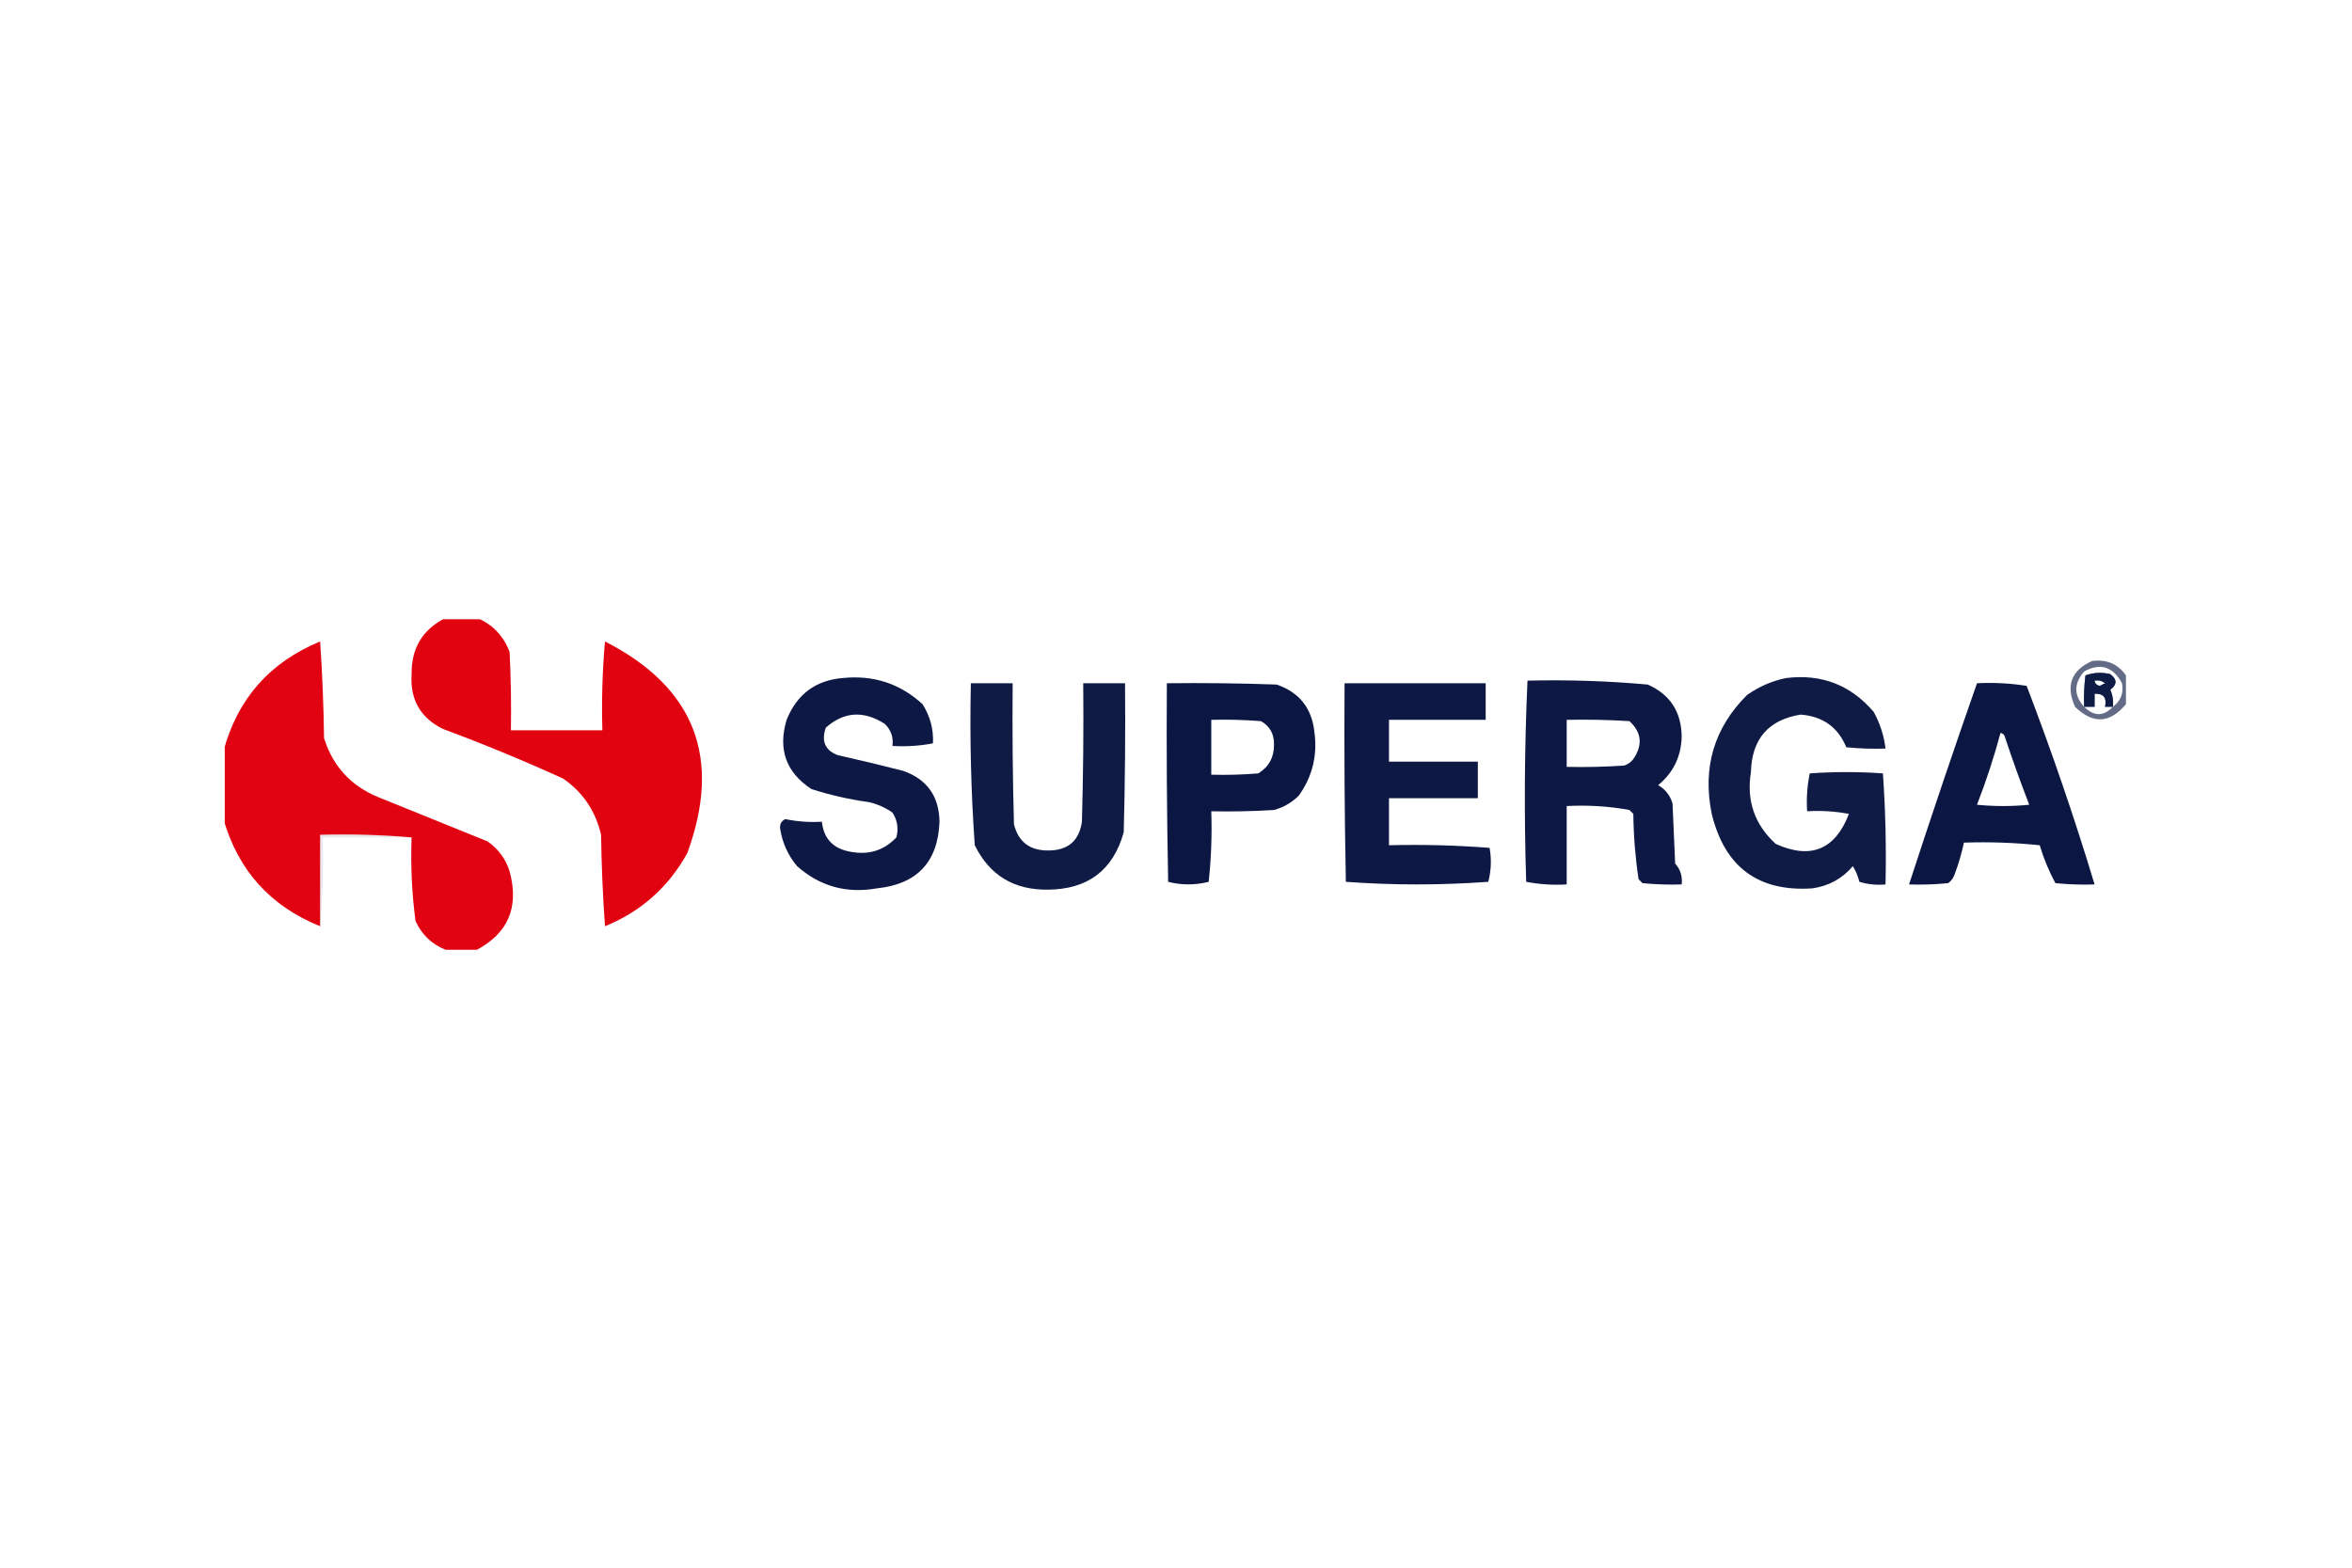 <svg width="900" height="600" viewBox="0 0 900 600" fill="none" xmlns="http://www.w3.org/2000/svg">
<g clip-path="url(#clip0_1_2)">
<path opacity="0.988" fill-rule="evenodd" clip-rule="evenodd" d="M170.5 236.5C174.5 236.5 178.5 236.5 182.5 236.5C188.454 238.957 192.621 243.29 195 249.5C195.5 259.494 195.666 269.494 195.5 279.5C207.167 279.5 218.833 279.5 230.5 279.5C230.168 268.147 230.501 256.814 231.5 245.5C265.854 263.044 276.354 290.044 263 326.5C255.778 339.557 245.278 348.89 231.5 354.5C230.667 342.848 230.167 331.181 230 319.5C227.901 310.416 223.067 303.249 215.5 298C200.395 291.114 185.062 284.781 169.5 279C160.865 274.739 156.865 267.739 157.5 258C157.383 248.057 161.716 240.891 170.5 236.5Z" fill="#E1010F"/>
<path opacity="0.992" fill-rule="evenodd" clip-rule="evenodd" d="M182.5 363.5C178.5 363.5 174.5 363.5 170.5 363.5C165.246 361.414 161.412 357.748 159 352.5C157.597 341.898 157.097 331.231 157.5 320.5C146.012 319.505 134.345 319.172 122.5 319.5C122.5 331.167 122.5 342.833 122.5 354.5C103.495 346.829 91.161 333.163 85.5 313.5C85.5 304.833 85.5 296.167 85.5 287.5C90.867 267.477 103.2 253.477 122.5 245.5C123.333 257.82 123.833 270.153 124 282.5C127.317 293.152 134.15 300.652 144.5 305C158.5 310.667 172.5 316.333 186.5 322C190.674 324.851 193.507 328.684 195 333.5C198.699 347.072 194.532 357.072 182.5 363.5Z" fill="#E10211"/>
<path opacity="0.634" fill-rule="evenodd" clip-rule="evenodd" class="superga" d="M813.5 258.5C813.5 262.167 813.5 265.833 813.5 269.5C807.382 276.888 800.882 277.222 794 270.5C790.4 262.421 792.567 256.588 800.5 253C806.029 252.226 810.362 254.059 813.5 258.5ZM808.5 270.5C808.756 268.207 808.423 266.041 807.5 264C810.167 262 810.167 260 807.5 258C804.24 257.216 801.073 257.383 798 258.5C797.501 262.486 797.334 266.486 797.5 270.5C793.519 266.114 793.519 261.614 797.5 257C803.681 253.593 808.514 255.093 812 261.5C812.686 265.284 811.519 268.284 808.5 270.5ZM801.5 260.5C802.978 260.238 804.311 260.571 805.5 261.5C804.833 261.833 804.167 262.167 803.5 262.5C802.287 262.253 801.62 261.586 801.5 260.5ZM808.5 270.5C804.94 274.255 801.273 274.255 797.5 270.5C798.833 270.5 800.167 270.5 801.5 270.5C801.5 268.833 801.5 267.167 801.5 265.5C804.91 265.384 806.244 267.05 805.5 270.5C806.5 270.5 807.5 270.5 808.5 270.5Z" />
<path opacity="0.954" fill-rule="evenodd" clip-rule="evenodd" class="superga" d="M808.5 270.5C807.5 270.5 806.5 270.5 805.5 270.5C806.244 267.05 804.91 265.384 801.5 265.5C801.5 267.167 801.5 268.833 801.5 270.5C800.167 270.5 798.833 270.5 797.5 270.5C797.334 266.486 797.501 262.486 798 258.5C801.073 257.383 804.24 257.217 807.5 258C810.167 260 810.167 262 807.5 264C808.423 266.041 808.756 268.208 808.5 270.5ZM801.5 260.5C801.62 261.586 802.287 262.253 803.5 262.5C804.167 262.167 804.833 261.833 805.5 261.5C804.311 260.571 802.978 260.238 801.5 260.5Z" />
<path opacity="0.985" fill-rule="evenodd" clip-rule="evenodd" class="superga" d="M322.5 259.5C334.266 258.309 344.433 261.642 353 269.5C355.933 274.124 357.266 279.124 357 284.5C351.928 285.471 346.762 285.805 341.5 285.5C341.93 282.138 340.93 279.305 338.5 277C330.427 271.866 322.927 272.366 316 278.5C314.206 283.633 315.706 287.133 320.5 289C328.868 290.873 337.201 292.873 345.5 295C354.687 298.192 359.353 304.692 359.5 314.5C358.914 329.921 350.914 338.421 335.5 340C323.891 342.058 313.725 339.225 305 331.5C301.488 327.308 299.321 322.474 298.5 317C298.388 315.338 299.054 314.171 300.5 313.5C305.1 314.444 309.767 314.777 314.5 314.5C315.19 321.026 318.857 324.86 325.5 326C332.426 327.316 338.259 325.482 343 320.5C343.893 317.084 343.393 313.917 341.5 311C338.785 309.092 335.785 307.759 332.5 307C325.015 305.97 317.682 304.303 310.5 302C300.784 295.638 297.618 286.805 301 275.5C304.961 265.689 312.127 260.355 322.5 259.5Z" />
<path opacity="0.979" fill-rule="evenodd" clip-rule="evenodd" class="superga" d="M683.5 259.5C697.065 257.852 708.232 262.185 717 272.5C719.409 276.892 720.909 281.558 721.5 286.5C716.489 286.666 711.489 286.499 706.5 286C703.305 278.305 697.471 274.138 689 273.5C676.663 275.511 670.33 282.845 670 295.5C668.227 306.439 671.394 315.606 679.5 323C692.898 329.034 702.231 325.201 707.5 311.5C702.208 310.505 696.875 310.172 691.5 310.5C691.197 305.57 691.531 300.737 692.5 296C701.833 295.333 711.167 295.333 720.5 296C721.49 310.088 721.824 324.255 721.5 338.5C718.102 338.82 714.768 338.487 711.5 337.5C710.965 335.339 710.132 333.339 709 331.5C704.967 336.269 699.8 339.102 693.5 340C672.819 341.386 659.986 331.886 655 311.5C651.388 293.757 655.888 278.59 668.5 266C673.142 262.74 678.142 260.573 683.5 259.5Z" />
<path opacity="0.98" fill-rule="evenodd" clip-rule="evenodd" class="superga" d="M371.5 261.5C376.833 261.5 382.167 261.5 387.5 261.5C387.333 279.503 387.5 297.503 388 315.5C389.701 322.195 394.034 325.529 401 325.5C408.594 325.553 412.927 321.886 414 314.5C414.5 296.837 414.667 279.17 414.5 261.5C419.833 261.5 425.167 261.5 430.5 261.5C430.667 280.503 430.5 299.503 430 318.5C425.976 333.035 416.309 340.369 401 340.5C388 340.675 378.667 335.008 373 323.5C371.547 302.887 371.047 282.221 371.5 261.5Z" />
<path opacity="0.998" fill-rule="evenodd" clip-rule="evenodd" class="superga" d="M446.5 261.5C460.504 261.333 474.504 261.5 488.5 262C497.26 264.992 502.093 271.159 503 280.5C504.135 289.292 502.135 297.292 497 304.5C494.331 307.164 491.164 308.998 487.5 310C479.507 310.5 471.507 310.666 463.5 310.5C463.806 319.554 463.472 328.554 462.5 337.5C457.281 338.804 452.114 338.804 447 337.5C446.5 312.169 446.333 286.835 446.5 261.5ZM463.5 275.5C469.842 275.334 476.175 275.5 482.5 276C485.918 277.908 487.584 280.908 487.5 285C487.553 289.795 485.553 293.461 481.5 296C475.509 296.499 469.509 296.666 463.5 296.5C463.5 289.5 463.5 282.5 463.5 275.5Z" />
<path opacity="0.988" fill-rule="evenodd" clip-rule="evenodd" class="superga" d="M514.5 261.5C532.5 261.5 550.5 261.5 568.5 261.5C568.5 266.167 568.5 270.833 568.5 275.5C556.167 275.5 543.833 275.5 531.5 275.5C531.5 280.833 531.5 286.167 531.5 291.5C542.833 291.5 554.167 291.5 565.5 291.5C565.5 296.167 565.5 300.833 565.5 305.5C554.167 305.5 542.833 305.5 531.5 305.5C531.5 311.5 531.5 317.5 531.5 323.5C544.413 323.178 557.246 323.511 570 324.5C570.772 328.89 570.606 333.223 569.5 337.5C551.269 338.825 533.102 338.825 515 337.5C514.5 312.169 514.333 286.836 514.5 261.5Z" />
<path opacity="0.986" fill-rule="evenodd" clip-rule="evenodd" class="superga" d="M584.5 260.5C599.873 260.121 615.206 260.621 630.5 262C639.067 265.776 643.401 272.443 643.5 282C643.291 289.583 640.291 295.75 634.5 300.5C637.224 302.066 639.058 304.399 640 307.5C640.333 315.167 640.667 322.833 641 330.5C643.023 332.769 643.856 335.436 643.5 338.5C638.489 338.666 633.489 338.499 628.5 338C628 337.5 627.5 337 627 336.5C625.76 328.243 625.093 319.909 625 311.5C624.5 311 624 310.5 623.5 310C615.611 308.565 607.611 308.065 599.5 308.5C599.5 318.5 599.5 328.5 599.5 338.5C594.238 338.805 589.072 338.471 584 337.5C583.177 311.761 583.343 286.094 584.5 260.5ZM599.5 275.5C607.507 275.334 615.507 275.5 623.5 276C628.186 280.305 628.686 285.138 625 290.5C624.097 291.701 622.931 292.535 621.5 293C614.174 293.5 606.841 293.666 599.5 293.5C599.5 287.5 599.5 281.5 599.5 275.5Z" />
<path opacity="0.993" fill-rule="evenodd" clip-rule="evenodd" class="superga" d="M756.5 261.5C762.868 261.17 769.202 261.504 775.5 262.5C785.091 287.538 793.758 312.871 801.5 338.5C796.489 338.666 791.489 338.499 786.5 338C784.025 333.42 782.025 328.586 780.5 323.5C770.856 322.502 761.19 322.168 751.5 322.5C750.63 326.577 749.463 330.577 748 334.5C747.535 335.931 746.701 337.097 745.5 338C740.511 338.499 735.511 338.666 730.5 338.5C738.884 312.734 747.55 287.067 756.5 261.5ZM765.5 280.5C766.117 280.611 766.617 280.944 767 281.5C769.94 290.437 773.107 299.27 776.5 308C769.833 308.667 763.167 308.667 756.5 308C760.001 298.998 763.001 289.831 765.5 280.5Z" />
<path opacity="0.094" fill-rule="evenodd" clip-rule="evenodd" class="superga" d="M157.5 320.5C146.167 320.5 134.833 320.5 123.5 320.5C123.828 332.012 123.495 343.346 122.5 354.5C122.5 342.833 122.5 331.167 122.5 319.5C134.345 319.172 146.012 319.505 157.5 320.5Z" fill="#EC3F52"/>
</g>
<defs>
<clipPath id="clip0_1_2">
<rect width="728" height="127" fill="white" transform="translate(86 237)"/>
</clipPath>
</defs>
<style>
.superga {
    fill: #0b1742;
}
.dark .superga {
    fill: #FFF;
}
</style>
</svg>
